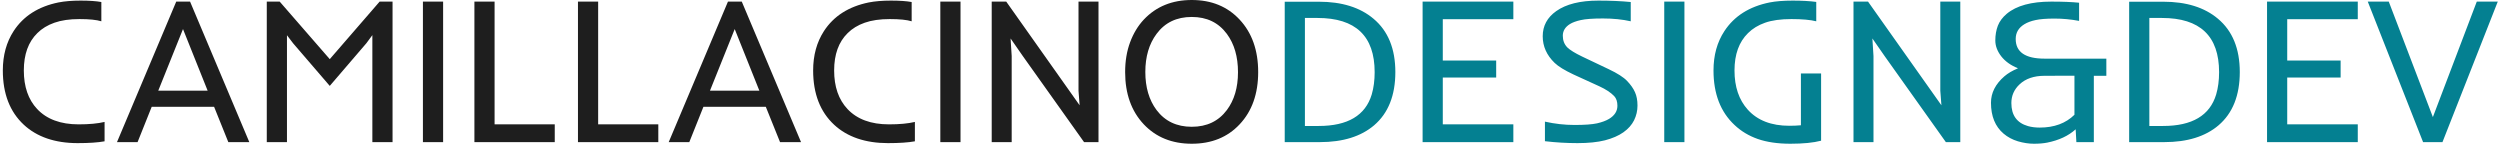 <svg width="387" height="23" viewBox="0 0 387 23" fill="none" xmlns="http://www.w3.org/2000/svg">
<g clip-path="url(#clip0_409_224)">
<path d="M16.188 21.875C15.156 22.062 13.766 22.156 12.016 22.156C10.276 22.156 8.703 21.917 7.297 21.438C5.901 20.958 4.698 20.25 3.688 19.312C1.521 17.302 0.438 14.5 0.438 10.906C0.438 8.562 0.995 6.531 2.109 4.812C3.62 2.49 5.938 1.01 9.062 0.375C10.021 0.188 11.162 0.094 12.484 0.094C13.818 0.094 14.885 0.167 15.688 0.312V3.297C14.958 3.068 13.828 2.953 12.297 2.953C10.776 2.953 9.484 3.141 8.422 3.516C7.359 3.891 6.479 4.427 5.781 5.125C4.385 6.49 3.688 8.417 3.688 10.906C3.688 13.417 4.375 15.406 5.75 16.875C7.24 18.458 9.38 19.25 12.172 19.25C13.807 19.25 15.146 19.125 16.188 18.875V21.875ZM27.281 0.25H29.422L38.594 22H35.344L33.141 16.531H23.484L21.297 22H18.109L27.281 0.25ZM32.141 14.031L28.328 4.5L24.5 14.031H32.141ZM41.297 0.25H43.297L51.047 9.156L58.766 0.25H60.766V22H57.641V5.438L56.719 6.688L51.047 13.297L45.375 6.703L44.422 5.453V22H41.297V0.25ZM65.469 0.25H68.594V22H65.469V0.25ZM73.438 0.25H76.562V19.25H85.875V22H73.438V0.25ZM89.469 0.25H92.594V19.25H101.906V22H89.469V0.25ZM112.688 0.25H114.828L124 22H120.75L118.547 16.531H108.891L106.703 22H103.516L112.688 0.25ZM117.547 14.031L113.734 4.5L109.906 14.031H117.547ZM141.625 21.875C140.594 22.062 139.203 22.156 137.453 22.156C135.714 22.156 134.141 21.917 132.734 21.438C131.339 20.958 130.135 20.25 129.125 19.312C126.958 17.302 125.875 14.5 125.875 10.906C125.875 8.562 126.432 6.531 127.547 4.812C129.057 2.49 131.375 1.01 134.5 0.375C135.458 0.188 136.599 0.094 137.922 0.094C139.255 0.094 140.323 0.167 141.125 0.312V3.297C140.396 3.068 139.266 2.953 137.734 2.953C136.214 2.953 134.922 3.141 133.859 3.516C132.797 3.891 131.917 4.427 131.219 5.125C129.823 6.49 129.125 8.417 129.125 10.906C129.125 13.417 129.812 15.406 131.188 16.875C132.677 18.458 134.818 19.25 137.609 19.25C139.245 19.25 140.583 19.125 141.625 18.875V21.875ZM145.562 0.25H148.688V22H145.562V0.25ZM153.516 0.25H155.766L167.125 16.297L166.953 14.047V0.25H170.047V22H167.812L158.328 8.672L156.438 5.953L156.609 8.672V22H153.516V0.25ZM174.172 11.156C174.172 9.458 174.427 7.922 174.938 6.547C175.448 5.172 176.156 4 177.062 3.031C178.969 1.01 181.443 0 184.484 0C187.536 0 190.005 1.01 191.891 3.031C193.807 5.083 194.766 7.792 194.766 11.156C194.766 14.521 193.807 17.219 191.891 19.25C190.016 21.25 187.547 22.25 184.484 22.25C181.432 22.25 178.958 21.25 177.062 19.25C175.135 17.208 174.172 14.51 174.172 11.156ZM177.297 11.141C177.297 13.516 177.875 15.479 179.031 17.031C180.333 18.76 182.151 19.625 184.484 19.625C186.818 19.625 188.63 18.76 189.922 17.031C191.068 15.5 191.641 13.547 191.641 11.172C191.641 8.776 191.068 6.802 189.922 5.25C188.63 3.5 186.818 2.625 184.484 2.625C182.141 2.625 180.323 3.5 179.031 5.25C177.875 6.802 177.297 8.766 177.297 11.141Z" fill="#1E1E1E"/>
<path d="M198.875 0.266H204.156C207.719 0.266 210.542 1.146 212.625 2.906C214.875 4.792 216 7.542 216 11.156C216 14.771 214.906 17.516 212.719 19.391C210.677 21.13 207.875 22 204.312 22H198.875V0.266ZM212.797 11.172C212.797 5.578 209.849 2.781 203.953 2.781H202V19.5H204.125C208.625 19.5 211.365 17.875 212.344 14.625C212.646 13.594 212.797 12.443 212.797 11.172ZM220.219 0.25H234.266V2.969H223.344V9.375H231.609V12H223.344V19.25H234.266V22H220.219V0.25ZM251.297 20.484C250.557 21.005 249.609 21.417 248.453 21.719C247.297 22.01 245.88 22.156 244.203 22.156C242.536 22.156 240.854 22.057 239.156 21.859V18.828C240.677 19.172 242.208 19.344 243.75 19.344C245.292 19.344 246.448 19.26 247.219 19.094C247.99 18.917 248.609 18.688 249.078 18.406C249.943 17.885 250.375 17.208 250.375 16.375C250.375 15.729 250.208 15.229 249.875 14.875C249.344 14.323 248.578 13.818 247.578 13.359L243.578 11.531C242.203 10.885 241.229 10.287 240.656 9.734C239.427 8.547 238.812 7.172 238.812 5.609C238.812 4.005 239.51 2.708 240.906 1.719C242.438 0.635 244.615 0.094 247.438 0.094C249.26 0.094 250.927 0.167 252.438 0.312V3.297C251.156 3.005 249.724 2.859 248.141 2.859C246.568 2.859 245.422 2.943 244.703 3.109C243.995 3.266 243.438 3.469 243.031 3.719C242.292 4.177 241.922 4.781 241.922 5.531C241.922 6.26 242.156 6.865 242.625 7.344C243.042 7.75 243.802 8.219 244.906 8.75L249.016 10.703C250.38 11.349 251.333 11.958 251.875 12.531C252.427 13.104 252.833 13.682 253.094 14.266C253.354 14.838 253.484 15.531 253.484 16.344C253.484 17.146 253.307 17.906 252.953 18.625C252.599 19.333 252.047 19.953 251.297 20.484ZM257.625 0.25H260.75V22H257.625V0.25ZM281.906 21.781C280.708 22.094 279.125 22.25 277.156 22.25C275.198 22.25 273.516 22.005 272.109 21.516C270.714 21.026 269.51 20.302 268.5 19.344C266.333 17.323 265.25 14.51 265.25 10.906C265.25 8.552 265.812 6.521 266.938 4.812C268.458 2.49 270.797 1.01 273.953 0.375C274.922 0.188 276.109 0.094 277.516 0.094C278.922 0.094 280.135 0.161 281.156 0.297V3.297C280.26 3.068 278.979 2.953 277.312 2.953C275.656 2.953 274.297 3.141 273.234 3.516C272.172 3.891 271.292 4.427 270.594 5.125C269.198 6.49 268.5 8.417 268.5 10.906C268.5 13.438 269.188 15.463 270.562 16.984C272.062 18.641 274.203 19.469 276.984 19.469C277.63 19.469 278.229 19.443 278.781 19.391V11.375H281.906V21.781ZM286.922 0.25H289.172L300.531 16.297L300.359 14.047V0.25H303.453V22H301.219L291.734 8.672L289.844 5.953L290.016 8.672V22H286.922V0.25ZM312.031 6.031C312.031 8.062 313.521 9.078 316.5 9.078H326.062V11.734H324.125V22H321.422L321.312 20.016C320.198 21.026 318.729 21.713 316.906 22.078C316.323 22.193 315.635 22.25 314.844 22.25C314.062 22.25 313.24 22.125 312.375 21.875C311.521 21.615 310.781 21.219 310.156 20.688C308.854 19.583 308.203 17.99 308.203 15.906C308.203 14.375 308.896 13.01 310.281 11.812C310.823 11.344 311.51 10.938 312.344 10.594V10.547C311.25 10.109 310.396 9.495 309.781 8.703C309.177 7.911 308.875 7.099 308.875 6.266C308.875 5.432 309.005 4.672 309.266 3.984C309.536 3.297 310 2.677 310.656 2.125C312.156 0.875 314.448 0.25 317.531 0.25C319.302 0.25 320.74 0.307 321.844 0.422V3.234C320.573 2.995 319.302 2.875 318.031 2.875C316.771 2.875 315.792 2.953 315.094 3.109C314.406 3.255 313.833 3.469 313.375 3.75C312.479 4.292 312.031 5.052 312.031 6.031ZM315.75 19.75C317.99 19.75 319.781 19.088 321.125 17.766V11.719L316.484 11.734C314.849 11.734 313.562 12.177 312.625 13.062C311.781 13.854 311.359 14.818 311.359 15.953C311.359 17.838 312.214 19.026 313.922 19.516C314.464 19.672 315.073 19.75 315.75 19.75ZM329.594 0.266H334.875C338.438 0.266 341.26 1.146 343.344 2.906C345.594 4.792 346.719 7.542 346.719 11.156C346.719 14.771 345.625 17.516 343.438 19.391C341.396 21.13 338.594 22 335.031 22H329.594V0.266ZM343.516 11.172C343.516 5.578 340.568 2.781 334.672 2.781H332.719V19.5H334.844C339.344 19.5 342.083 17.875 343.062 14.625C343.365 13.594 343.516 12.443 343.516 11.172ZM350.938 0.25H364.984V2.969H354.062V9.375H362.328V12H354.062V19.25H364.984V22H350.938V0.25ZM366.531 0.25H369.781L376.609 18.125L383.406 0.25H386.656L378.094 22H375.094L366.531 0.25Z" fill="#048091"/>
</g>
<defs>
<clipPath id="clip0_409_224">
<rect width="387" height="23" fill="white"/>
</clipPath>
</defs>
</svg>

